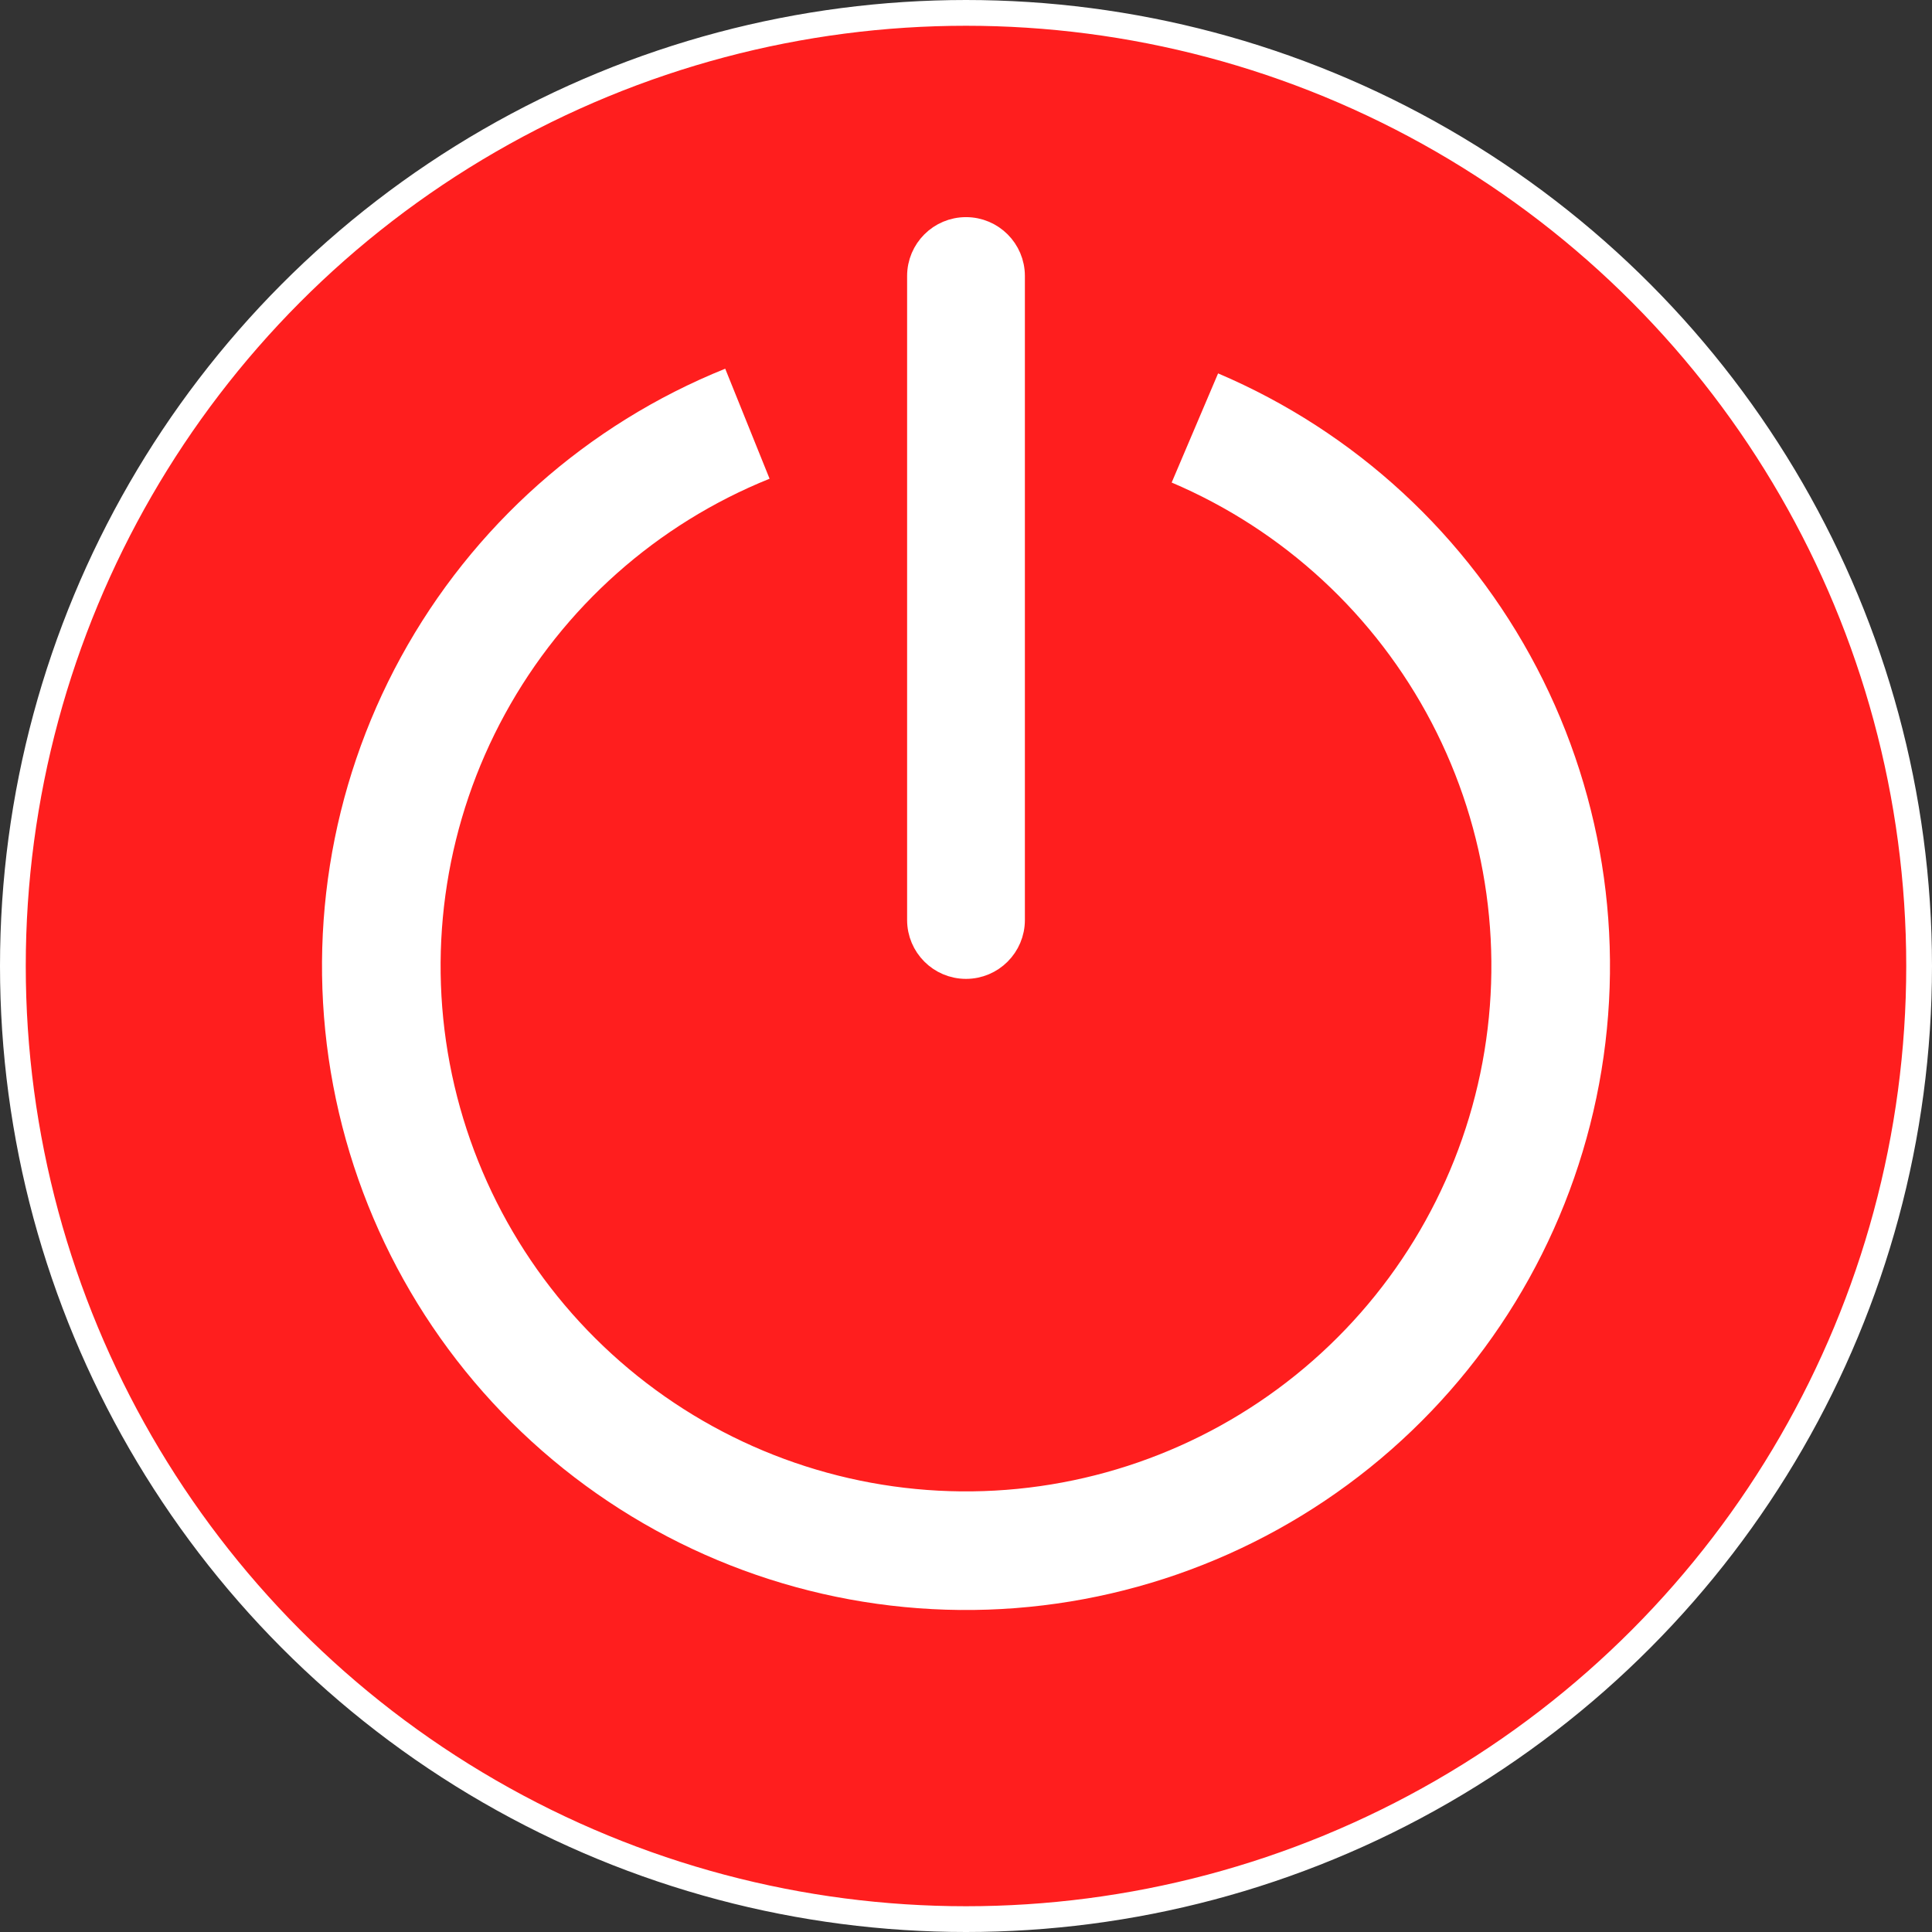<svg width="75" height="75" viewBox="0 0 75 75" fill="none" xmlns="http://www.w3.org/2000/svg">
<rect x="0" y="0" width="75" height="75" fill="#333333" stroke="none"/>
<circle cx="37.5" cy="37.5" r="37" fill="#FF1E1E" stroke="white"/>
<path d="M47.286 14.495C52.609 16.759 56.981 20.799 59.659 25.925C62.337 31.052 63.154 36.949 61.972 42.61C60.79 48.272 57.681 53.349 53.175 56.975C48.669 60.602 43.046 62.554 37.262 62.499C31.479 62.444 25.893 60.385 21.457 56.673C17.021 52.962 14.009 47.827 12.935 42.144C11.861 36.461 12.79 30.581 15.565 25.506C18.34 20.431 22.789 16.475 28.153 14.313L29.875 18.584C25.498 20.348 21.869 23.575 19.605 27.715C17.341 31.855 16.583 36.652 17.459 41.288C18.336 45.925 20.793 50.114 24.412 53.142C28.031 56.17 32.587 57.85 37.306 57.895C42.024 57.939 46.612 56.347 50.288 53.388C53.964 50.43 56.5 46.288 57.465 41.669C58.429 37.05 57.763 32.24 55.578 28.057C53.393 23.875 49.826 20.579 45.484 18.732L47.286 14.495Z" fill="white"/>
<path d="M35.714 10.714C35.714 9.728 36.514 8.929 37.5 8.929C38.486 8.929 39.286 9.728 39.286 10.714V35.714C39.286 36.7 38.486 37.5 37.5 37.5C36.514 37.5 35.714 36.7 35.714 35.714V10.714Z" fill="white"/>
<path d="M35.714 10.714C35.714 9.728 36.514 8.929 37.5 8.929C38.486 8.929 39.286 9.728 39.286 10.714V35.714C39.286 36.7 38.486 37.5 37.5 37.5C36.514 37.5 35.714 36.7 35.714 35.714V10.714Z" stroke="white"/>
</svg>
